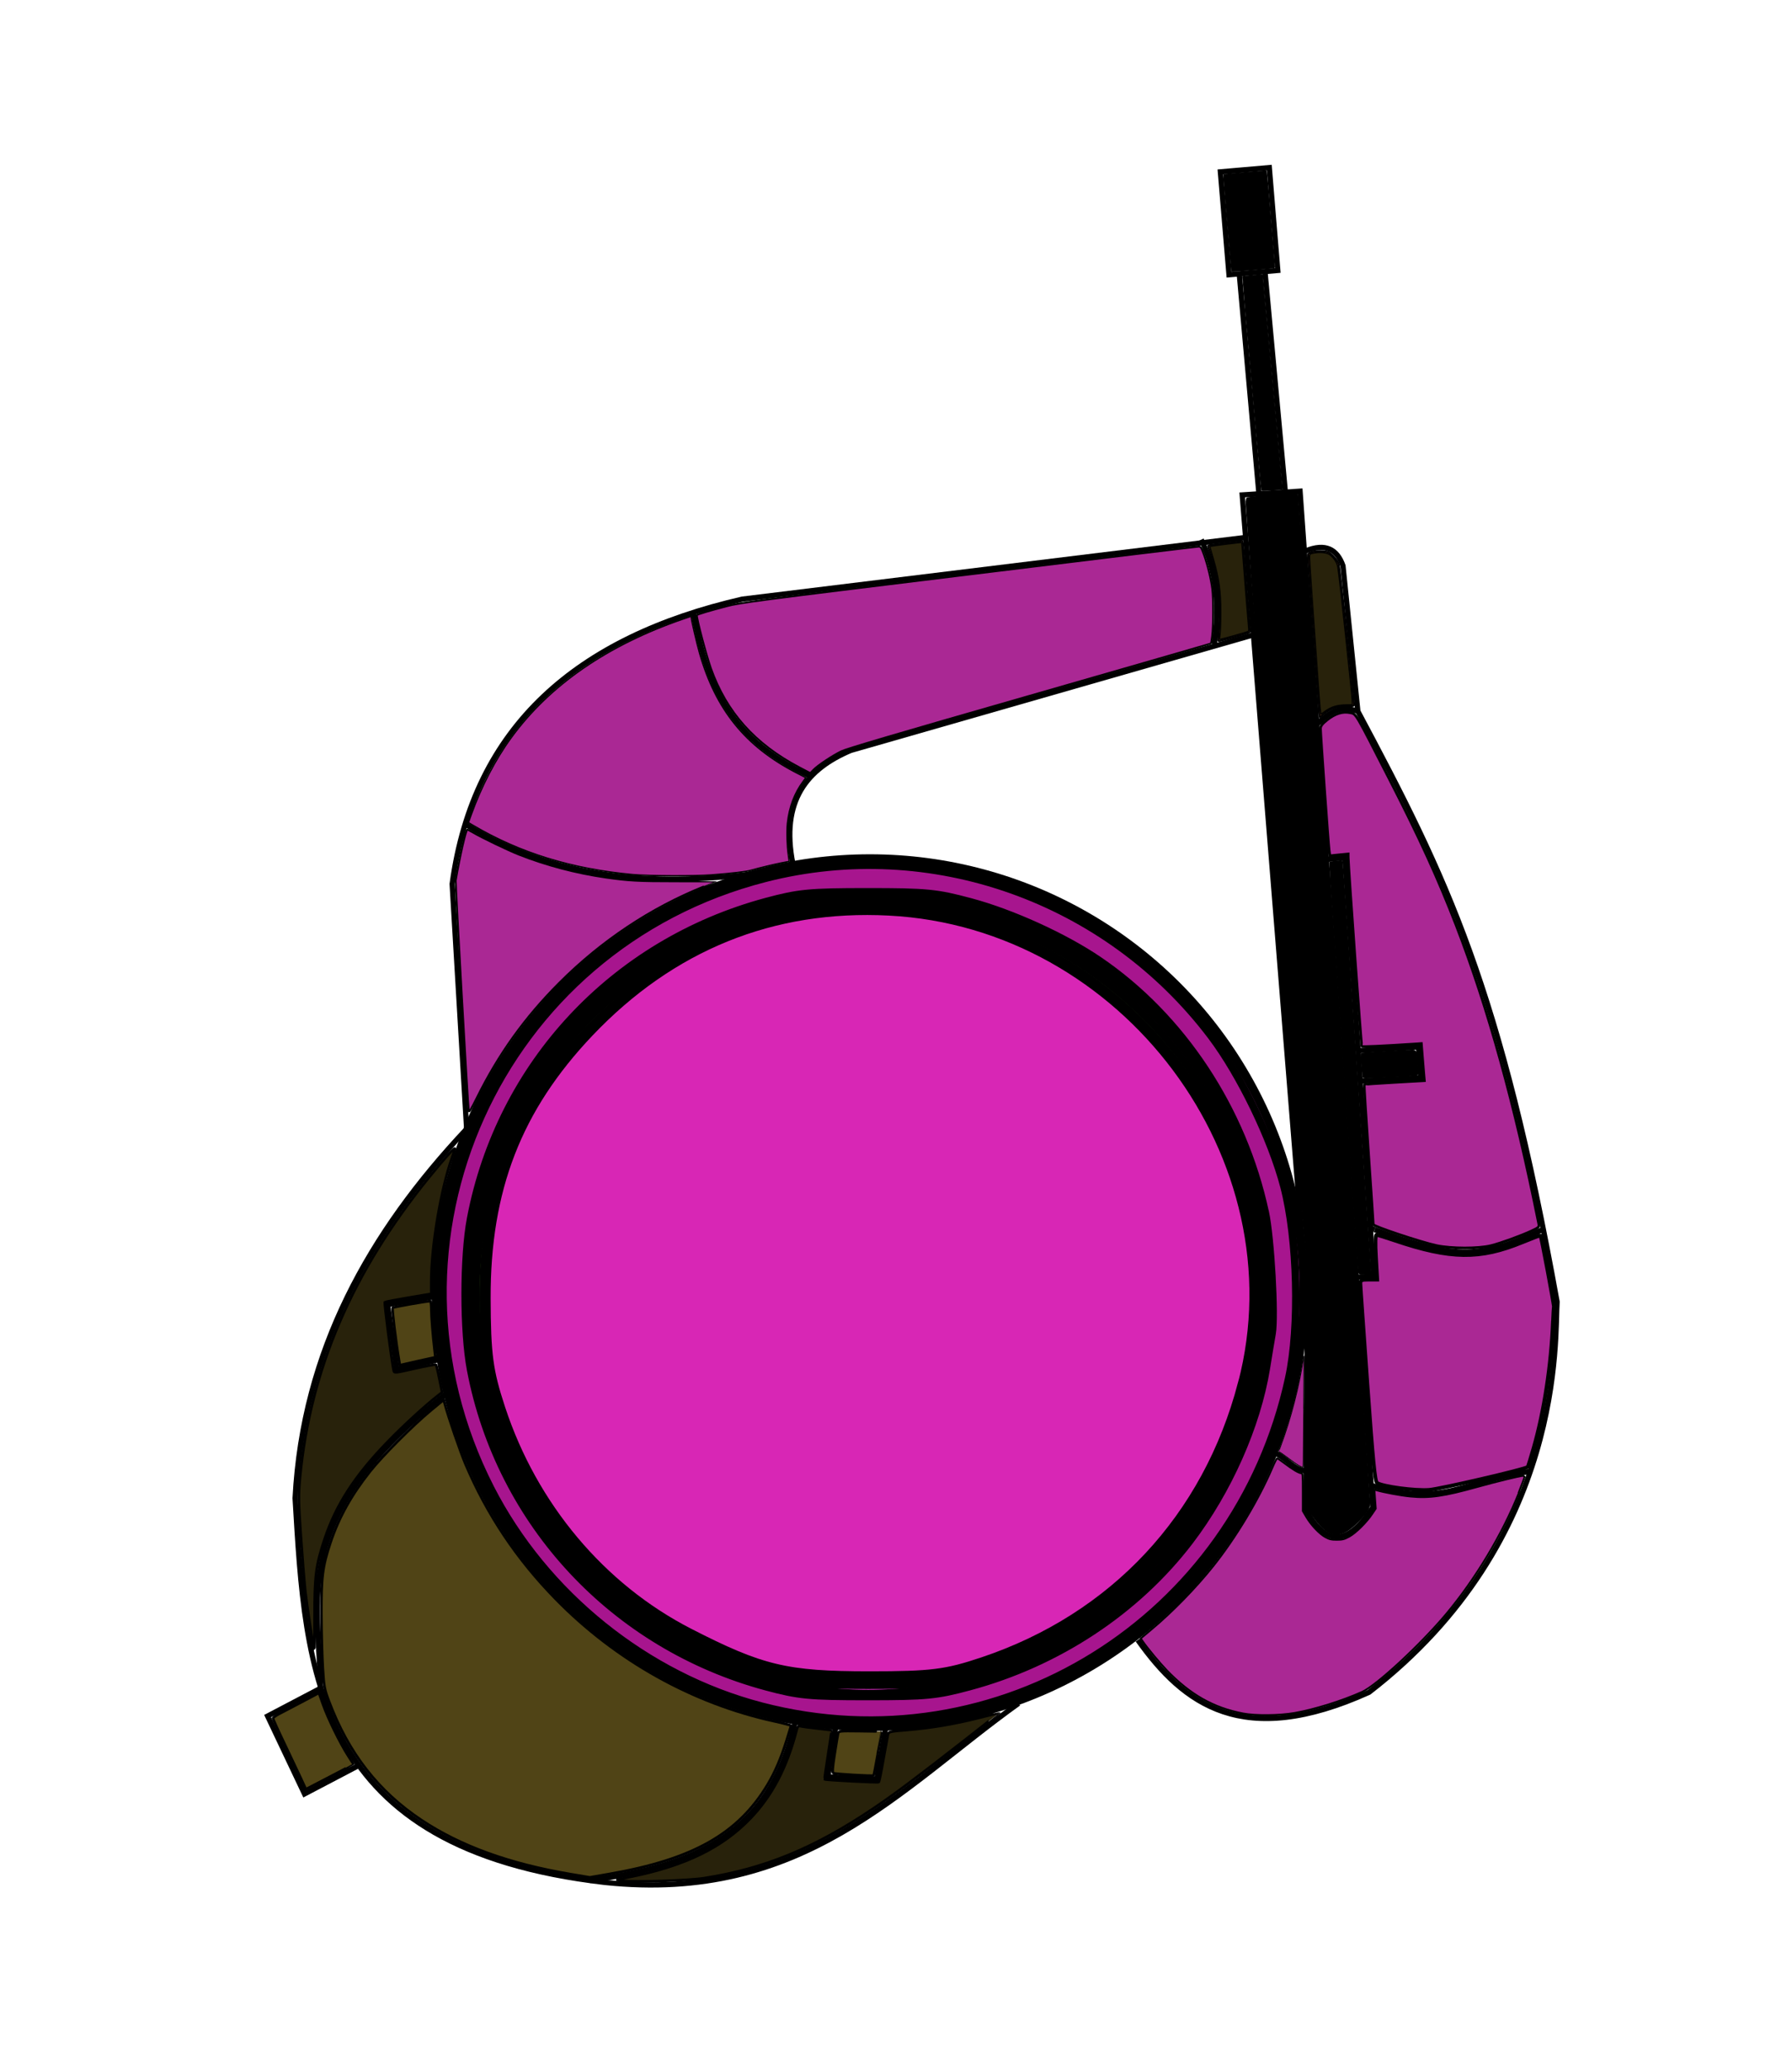 <?xml version="1.0" encoding="UTF-8" standalone="no"?>
<svg
   xmlns:dc="http://purl.org/dc/elements/1.1/"
   xmlns:cc="http://creativecommons.org/ns#"
   xmlns:rdf="http://www.w3.org/1999/02/22-rdf-syntax-ns#"
   xmlns:svg="http://www.w3.org/2000/svg"
   xmlns="http://www.w3.org/2000/svg"
   xmlns:sodipodi="http://sodipodi.sourceforge.net/DTD/sodipodi-0.dtd"
   xmlns:inkscape="http://www.inkscape.org/namespaces/inkscape"
   width="80"
   height="92.38"
   viewBox="0 0 21.167 24.442"
   version="1.1"
   id="svg126"
   inkscape:version="1.0.1 (3bc2e813f5, 2020-09-07)"
   sodipodi:docname="soldier6.svg">
  <defs
     id="defs120" />
  <sodipodi:namedview
     id="base"
     pagecolor="#ffffff"
     bordercolor="#666666"
     borderopacity="1.0"
     inkscape:pageopacity="0.0"
     inkscape:pageshadow="2"
     inkscape:zoom="3.959798"
     inkscape:cx="32.372384"
     inkscape:cy="51.133672"
     inkscape:document-units="mm"
     inkscape:current-layer="layer1"
     inkscape:document-rotation="0"
     showgrid="false"
     inkscape:window-width="846"
     inkscape:window-height="1008"
     inkscape:window-x="-13"
     inkscape:window-y="0"
     inkscape:window-maximized="0"
     units="px" />
  <g
     inkscape:label="Layer 1"
     inkscape:groupmode="layer"
     id="layer1">
    <circle
       style="fill:#e619cc;stroke:#000000;stroke-width:0.101;stroke-miterlimit:4;stroke-dasharray:none;stroke-opacity:1;fill-opacity:0.9"
       id="path128"
       cx="-15.264"
       cy="10.275"
       r="5.126"
       transform="rotate(-90)" />
    <circle
       style="fill:none;stroke:#000000;stroke-width:0.093;stroke-miterlimit:4;stroke-dasharray:none;stroke-opacity:1"
       id="path128-3"
       cx="-15.282"
       cy="10.257"
       r="4.718"
       transform="rotate(-90)" />
    <path
       style="fill:none;stroke:#000000;stroke-width:0.062px;stroke-linecap:butt;stroke-linejoin:miter;stroke-opacity:1"
       d="m 13.44,19.366 c 0.543,0.764 1.243,1.29 2.731,0.617 2.334,-1.803 2.192,-4.197 2.221,-4.612 -0.672,-3.724 -1.298,-4.995 -2.353,-6.972 L 15.863,6.681 C 15.794,6.484 15.656,6.41 15.422,6.505"
       id="path972"
       sodipodi:nodetypes="cccccc" />
    <path
       style="fill:none;stroke:#000000;stroke-width:0.062px;stroke-linecap:butt;stroke-linejoin:miter;stroke-opacity:1"
       d="m 15.444,15.446 -0.022,2.378 c 0.264,0.487 0.529,0.381 0.793,-0.022 L 15.356,5.8 14.673,5.844 Z"
       id="path974"
       sodipodi:nodetypes="cccccc" />
    <path
       style="fill:none;stroke:#000000;stroke-width:0.062px;stroke-linecap:butt;stroke-linejoin:miter;stroke-opacity:1"
       d="M 14.871,5.837 14.637,3.221"
       id="path976" />
    <path
       style="fill:none;stroke:#000000;stroke-width:0.062px;stroke-linecap:butt;stroke-linejoin:miter;stroke-opacity:1"
       d="M 15.182,5.806 14.941,3.197"
       id="path978" />
    <path
       style="fill:none;stroke:#000000;stroke-width:0.062px;stroke-linecap:butt;stroke-linejoin:miter;stroke-opacity:1"
       d="m 14.517,3.244 0.576,-0.051 -0.1,-1.214 -0.578,0.05 z"
       id="path980" />
    <path
       style="fill:none;stroke:#000000;stroke-width:0.062px;stroke-linecap:butt;stroke-linejoin:miter;stroke-opacity:1"
       d="m 16.017,15.082 0.209,-0.011 -0.341,-4.944 -0.22,0.022"
       id="path982" />
    <path
       style="fill:none;stroke:#000000;stroke-width:0.062px;stroke-linecap:butt;stroke-linejoin:miter;stroke-opacity:1"
       d="m 16.088,12.764 0.694,-0.039 -0.028,-0.363 -0.699,0.044"
       id="path984" />
    <path
       style="fill:none;stroke:#000000;stroke-width:0.062px;stroke-linecap:butt;stroke-linejoin:miter;stroke-opacity:1"
       d="m 12.031,20.114 c -1.404,1.006 -2.544,2.363 -4.889,2.114 -3.444,-0.4 -3.534,-2.476 -3.656,-4.537 0.091,-1.745 0.88,-3.142 2.026,-4.36"
       id="path1002"
       sodipodi:nodetypes="cccc" />
    <path
       style="fill:none;stroke:#000000;stroke-width:0.062px;stroke-linecap:butt;stroke-linejoin:miter;stroke-opacity:1"
       d="m 3.784,19.937 c -0.005,-1.047 -0.4,-2.005 1.495,-3.488"
       id="path1004"
       sodipodi:nodetypes="cc" />
    <path
       style="fill:none;stroke:#000000;stroke-width:0.062px;stroke-linecap:butt;stroke-linejoin:miter;stroke-opacity:1"
       d="M 6.968,22.206 C 8.1,22.04 9.078,21.738 9.39,20.342"
       id="path1006"
       sodipodi:nodetypes="cc" />
    <path
       style="fill:none;stroke:#000000;stroke-width:0.062px;stroke-linecap:butt;stroke-linejoin:miter;stroke-opacity:1"
       d="M 4.251,20.84 3.597,21.183 3.161,20.264 3.784,19.937"
       id="path1008" />
    <path
       style="fill:none;stroke:#000000;stroke-width:0.062px;stroke-linecap:butt;stroke-linejoin:miter;stroke-opacity:1"
       d="M 5.232,16.044 4.687,16.169 4.578,15.406 5.123,15.312"
       id="path1010" />
    <path
       style="fill:none;stroke:#000000;stroke-width:0.062px;stroke-linecap:butt;stroke-linejoin:miter;stroke-opacity:1"
       d="m 9.872,20.389 -0.093,0.592 0.576,0.031 0.109,-0.623"
       id="path1012" />
    <path
       style="fill:none;stroke:#000000;stroke-width:0.062px;stroke-linecap:butt;stroke-linejoin:miter;stroke-opacity:1"
       d="M 5.512,13.332 5.341,10.438 C 5.592,8.578 6.814,7.523 8.767,7.075 L 14.698,6.348"
       id="path1014"
       sodipodi:nodetypes="cccc" />
    <path
       style="fill:none;stroke:#000000;stroke-width:0.062px;stroke-linecap:butt;stroke-linejoin:miter;stroke-opacity:1"
       d="M 9.366,10.204 C 9.216,9.45 9.537,9.078 10.049,8.861 l 4.757,-1.365"
       id="path1016"
       sodipodi:nodetypes="ccc" />
    <path
       style="fill:none;stroke:#000000;stroke-width:0.062px;stroke-linecap:butt;stroke-linejoin:miter;stroke-opacity:1"
       d="M 14.343,7.606 C 14.405,7.176 14.375,6.761 14.189,6.372"
       id="path1018"
       sodipodi:nodetypes="cc" />
    <path
       style="fill:none;stroke:#000000;stroke-width:0.062px;stroke-linecap:butt;stroke-linejoin:miter;stroke-opacity:1"
       d="m 16.039,8.399 c -0.213,-0.077 -0.338,0.011 -0.49,0.161"
       id="path1020"
       sodipodi:nodetypes="cc" />
    <path
       style="fill:none;stroke:#000000;stroke-width:0.062px;stroke-linecap:butt;stroke-linejoin:miter;stroke-opacity:1"
       d="M 9.561,9.161 C 8.559,8.705 8.335,7.989 8.191,7.246"
       id="path1022"
       inkscape:transform-center-x="0.25515179"
       inkscape:transform-center-y="-0.25515152"
       sodipodi:nodetypes="cc" />
    <path
       style="fill:none;stroke:#000000;stroke-width:0.062px;stroke-linecap:butt;stroke-linejoin:miter;stroke-opacity:1"
       d="M 5.512,9.742 C 6.548,10.373 7.703,10.474 8.915,10.314"
       id="path1024"
       sodipodi:nodetypes="cc" />
    <path
       style="fill:none;stroke:#000000;stroke-width:0.062px;stroke-linecap:butt;stroke-linejoin:miter;stroke-opacity:1"
       d="m 15.034,17.151 c 0.143,0.036 0.265,0.243 0.429,0.216"
       id="path1026"
       sodipodi:nodetypes="cc" />
    <path
       style="fill:none;stroke:#000000;stroke-width:0.062px;stroke-linecap:butt;stroke-linejoin:miter;stroke-opacity:1"
       d="m 16.195,17.539 c 0.836,0.255 1.044,-0.027 1.879,-0.165"
       id="path1028"
       sodipodi:nodetypes="cc" />
    <path
       style="fill:none;stroke:#000000;stroke-width:0.062px;stroke-linecap:butt;stroke-linejoin:miter;stroke-opacity:1"
       d="m 16.237,14.521 c 0.92,0.334 1.208,0.367 1.982,0"
       id="path1030"
       sodipodi:nodetypes="cc" />
    <path
       style="fill:none;stroke:#000000;stroke-width:0.062px;stroke-linecap:butt;stroke-linejoin:miter;stroke-opacity:1"
       d="m 16.237,14.521 -0.042,-0.018"
       id="path1032" />
    <path
       style="fill:#a01288;stroke:#000000;stroke-width:0.089;stroke-miterlimit:4;stroke-dasharray:none;stroke-opacity:1;fill-opacity:0.9"
       d="m 15.223,16.272 c -0.618,2.854 -3.435,4.605 -6.231,3.874 -1.359,-0.356 -2.556,-1.32 -3.198,-2.574 -1.482,-2.898 0.094,-6.395 3.246,-7.201 1.954,-0.5 4.038,0.238 5.268,1.865 0.345,0.457 0.711,1.214 0.858,1.774 0.162,0.62 0.188,1.656 0.057,2.262 z m -0.279,-1.959 c -0.261,-1.214 -0.983,-2.307 -1.965,-2.974 -0.406,-0.276 -1.03,-0.56 -1.519,-0.69 -0.398,-0.107 -0.515,-0.118 -1.211,-0.118 -0.692,0 -0.814,0.012 -1.198,0.115 -1.806,0.486 -3.147,1.924 -3.492,3.744 -0.086,0.451 -0.086,1.333 0,1.784 0.344,1.813 1.693,3.26 3.492,3.744 0.384,0.103 0.506,0.115 1.198,0.115 0.694,0 0.814,-0.012 1.201,-0.116 1.043,-0.28 1.974,-0.895 2.602,-1.718 0.455,-0.597 0.794,-1.361 0.905,-2.039 0.027,-0.168 0.058,-0.354 0.069,-0.415 0.036,-0.212 -0.016,-1.126 -0.081,-1.431 z"
       id="path1041" />
    <path
       style="fill:#5aa02c;stroke:#000000;stroke-width:0.089;stroke-miterlimit:4;stroke-dasharray:none;stroke-opacity:1"
       d="m 14.87,15.855 c -0.02,0.17 -0.088,0.486 -0.151,0.703 -0.459,1.58 -1.709,2.796 -3.32,3.228 -0.375,0.101 -0.507,0.114 -1.15,0.114 C 9.645,19.9 9.465,19.884 9.183,19.807 7.619,19.377 6.479,18.375 5.92,16.94 c -0.397,-1.019 -0.397,-2.295 0,-3.315 0.856,-2.199 3.22,-3.426 5.479,-2.843 1.863,0.481 3.255,2.079 3.474,3.988 0.049,0.43 0.049,0.643 -0.004,1.085 z"
       id="path1043" />
    <path
       style="fill:#a11289;stroke:#000000;stroke-width:0.022;stroke-miterlimit:4;stroke-dasharray:none;stroke-opacity:1;fill-opacity:0.906"
       d="M 8.314,10.467 C 7.687,10.719 7.104,11.107 6.609,11.602 c -0.41,0.41 -0.72,0.842 -0.979,1.365 -0.067,0.134 -0.089,0.171 -0.093,0.152 -0.01,-0.051 -0.159,-2.691 -0.154,-2.723 0.05,-0.292 0.121,-0.6 0.137,-0.6 0.005,0 0.035,0.016 0.068,0.035 0.099,0.059 0.415,0.211 0.543,0.261 0.319,0.126 0.675,0.22 1.024,0.27 0.272,0.039 0.378,0.045 0.84,0.045 0.256,0 0.465,2.44e-4 0.465,6.1e-4 -1.2e-6,3.66e-4 -0.066,0.027 -0.146,0.059 z"
       id="path1049" />
    <path
       style="fill:#a11289;stroke:#000000;stroke-width:0.016;stroke-miterlimit:4;stroke-dasharray:none;stroke-opacity:1;fill-opacity:0.906"
       d="M 9.488,9.225 C 9.385,9.362 9.322,9.528 9.301,9.72 c -0.01,0.096 -0.005,0.273 0.011,0.38 0.006,0.039 0.01,0.07 0.01,0.071 -6.104e-4,4.89e-4 -0.041,0.009 -0.091,0.018 -0.095,0.019 -0.274,0.062 -0.36,0.087 -0.053,0.016 -0.234,0.037 -0.466,0.055 -0.196,0.015 -0.753,0.013 -0.934,-0.004 -0.725,-0.068 -1.33,-0.255 -1.886,-0.583 l -0.052,-0.031 0.034,-0.095 C 5.686,9.287 5.85,8.969 6.037,8.713 6.49,8.09 7.173,7.618 8.067,7.31 c 0.051,-0.017 0.093,-0.032 0.095,-0.032 0.002,0 0.003,0.006 0.003,0.013 0,0.027 0.065,0.305 0.098,0.422 0.192,0.669 0.541,1.1 1.141,1.411 l 0.115,0.059 z"
       id="path1051" />
    <path
       style="fill:#a11289;stroke:#000000;stroke-width:0.022;stroke-miterlimit:4;stroke-dasharray:none;stroke-opacity:1;fill-opacity:0.906"
       d="m 14.318,7.511 c -0.006,0.045 -0.012,0.085 -0.015,0.087 -0.003,0.003 -0.967,0.281 -2.144,0.619 C 10.568,8.673 10,8.841 9.938,8.871 9.833,8.922 9.657,9.039 9.609,9.09 L 9.571,9.129 9.443,9.062 C 8.916,8.785 8.58,8.409 8.396,7.889 8.341,7.731 8.231,7.317 8.231,7.264 c 0,-0.008 0.157,-0.055 0.354,-0.106 0.161,-0.042 0.296,-0.06 2.858,-0.374 1.479,-0.182 2.701,-0.33 2.716,-0.33 0.024,0 0.031,0.011 0.062,0.096 0.043,0.12 0.084,0.288 0.099,0.41 0.014,0.112 0.013,0.436 -0.002,0.551 z"
       id="path1053" />
    <path
       style="fill:#a11289;stroke:#000000;stroke-width:0.031;stroke-miterlimit:4;stroke-dasharray:none;stroke-opacity:1;fill-opacity:0.906"
       d="m 18.096,14.533 c -0.139,0.064 -0.369,0.147 -0.485,0.176 -0.149,0.037 -0.469,0.036 -0.643,-8.54e-4 -0.185,-0.04 -0.747,-0.227 -0.747,-0.249 6.1e-5,-0.01 -0.025,-0.385 -0.056,-0.833 -0.031,-0.448 -0.054,-0.817 -0.051,-0.82 0.003,-0.003 0.164,-0.014 0.358,-0.025 l 0.353,-0.02 -0.007,-0.079 c -0.004,-0.044 -0.012,-0.142 -0.018,-0.22 l -0.011,-0.14 -0.054,0.004 c -0.431,0.028 -0.642,0.037 -0.649,0.03 -0.008,-0.008 -0.159,-2.113 -0.161,-2.228 l -4.88e-4,-0.045 -0.108,0.011 -0.108,0.011 -0.009,-0.067 c -0.01,-0.076 -0.102,-1.368 -0.102,-1.433 0,-0.032 0.019,-0.057 0.079,-0.105 0.095,-0.075 0.183,-0.102 0.271,-0.084 0.073,0.015 0.052,-0.021 0.468,0.792 0.355,0.692 0.574,1.172 0.787,1.724 0.374,0.967 0.693,2.119 0.973,3.519 0.008,0.038 4.89e-4,0.045 -0.081,0.082 z"
       id="path1055" />
    <path
       style="fill:#a11289;stroke:#000000;stroke-width:0.044;stroke-miterlimit:4;stroke-dasharray:none;stroke-opacity:1;fill-opacity:0.906"
       d="m 18.343,15.606 c -0.02,0.512 -0.104,1.06 -0.227,1.489 -0.035,0.123 -0.067,0.225 -0.071,0.228 -0.038,0.029 -1.038,0.261 -1.166,0.27 -0.167,0.012 -0.542,-0.038 -0.613,-0.082 -0.025,-0.016 -0.049,-0.257 -0.114,-1.161 -0.045,-0.628 -0.083,-1.163 -0.083,-1.19 -8.54e-4,-0.044 0.01,-0.05 0.099,-0.05 h 0.1 l -0.015,-0.264 c -0.01,-0.164 -0.007,-0.264 0.006,-0.264 0.012,0 0.11,0.03 0.218,0.067 0.656,0.222 1.003,0.227 1.506,0.02 0.114,-0.047 0.21,-0.083 0.213,-0.081 0.01,0.01 0.162,0.822 0.158,0.842 -0.002,0.012 -0.007,0.091 -0.01,0.175 z"
       id="path1057" />
    <path
       style="fill:#a11289;stroke:#000000;stroke-width:0.011;stroke-miterlimit:4;stroke-dasharray:none;stroke-opacity:1;fill-opacity:0.906"
       d="m 15.4,16.613 c -0.002,0.185 -0.004,0.421 -0.004,0.524 -7.32e-4,0.169 -0.002,0.189 -0.01,0.189 -0.018,0 -0.075,-0.036 -0.16,-0.1 -0.048,-0.036 -0.095,-0.07 -0.104,-0.074 -0.009,-0.005 -0.017,-0.009 -0.018,-0.01 -8.54e-4,-7.32e-4 0.011,-0.033 0.025,-0.072 0.118,-0.313 0.221,-0.715 0.27,-1.051 0.006,-0.039 0.006,0.096 3.67e-4,0.595 z"
       id="path1059" />
    <path
       style="fill:#a11289;stroke:#000000;stroke-width:0.022;stroke-miterlimit:4;stroke-dasharray:none;stroke-opacity:1;fill-opacity:0.906"
       d="m 17.944,17.621 c -0.197,0.494 -0.512,1.019 -0.861,1.437 -0.304,0.363 -0.823,0.844 -0.995,0.921 -0.238,0.107 -0.558,0.206 -0.793,0.248 -0.183,0.032 -0.465,0.035 -0.615,0.006 -0.348,-0.067 -0.621,-0.222 -0.898,-0.509 -0.085,-0.089 -0.222,-0.253 -0.284,-0.342 l -0.024,-0.035 0.129,-0.108 c 0.243,-0.203 0.523,-0.49 0.725,-0.743 0.269,-0.337 0.538,-0.785 0.7,-1.163 0.026,-0.062 0.053,-0.113 0.058,-0.113 0.006,0 0.045,0.027 0.088,0.06 0.092,0.07 0.169,0.116 0.196,0.116 0.018,1.22e-4 0.019,0.018 0.019,0.223 v 0.223 l 0.041,0.07 c 0.057,0.097 0.154,0.199 0.224,0.238 0.049,0.027 0.072,0.032 0.136,0.032 0.066,-3.3e-5 0.087,-0.005 0.146,-0.037 0.077,-0.041 0.207,-0.17 0.273,-0.27 l 0.041,-0.061 -0.008,-0.112 -0.008,-0.112 0.025,0.007 c 0.089,0.026 0.287,0.063 0.401,0.074 0.224,0.022 0.396,-0.003 0.79,-0.113 0.211,-0.059 0.505,-0.131 0.538,-0.131 0.011,-2.2e-5 0.019,0.006 0.019,0.014 -5.5e-5,0.008 -0.03,0.088 -0.066,0.179 z"
       id="path1061" />
    <path
       style="fill:#a05a2c;stroke:#000000;stroke-width:0.022;stroke-miterlimit:4;stroke-dasharray:none;stroke-opacity:1"
       d="m 15.897,8.339 c -0.108,2.442e-4 -0.178,0.025 -0.262,0.093 l -0.044,0.036 -0.008,-0.042 c -0.006,-0.032 -0.118,-1.592 -0.133,-1.847 -0.002,-0.04 3.66e-4,-0.044 0.036,-0.057 0.053,-0.02 0.17,-0.019 0.208,2.441e-4 0.039,0.02 0.099,0.088 0.118,0.133 0.011,0.027 0.181,1.592 0.181,1.669 0,0.012 -0.02,0.016 -0.096,0.016 z"
       id="path1063" />
    <path
       style="fill:#a05a2c;stroke:#000000;stroke-width:0.022;stroke-miterlimit:4;stroke-dasharray:none;stroke-opacity:1"
       d="m 14.745,7.473 c -0.054,0.02 -0.351,0.102 -0.355,0.097 -0.003,-0.003 2.44e-4,-0.051 0.006,-0.108 0.032,-0.308 -0.001,-0.633 -0.094,-0.907 -0.02,-0.06 -0.035,-0.112 -0.032,-0.114 0.004,-0.004 0.405,-0.056 0.409,-0.053 9.77e-4,8.545e-4 0.02,0.227 0.041,0.503 0.022,0.276 0.042,0.517 0.044,0.537 0.004,0.03 4.88e-4,0.038 -0.019,0.045 z"
       id="path1065" />
    <path
       style="fill:#28220b;stroke:#000000;stroke-width:0.031;stroke-miterlimit:4;stroke-dasharray:none;stroke-opacity:1"
       d="M 5.341,13.666 C 5.21,14.029 5.094,14.715 5.094,15.13 l -5.36e-5,0.148 -0.269,0.045 c -0.148,0.025 -0.273,0.049 -0.279,0.054 -0.009,0.008 0.08,0.695 0.104,0.805 0.007,0.033 0.008,0.033 0.249,-0.022 0.133,-0.03 0.245,-0.051 0.25,-0.046 0.005,0.005 0.024,0.081 0.041,0.168 l 0.032,0.159 -0.052,0.041 C 5.015,16.604 4.766,16.832 4.58,17.024 4.191,17.425 3.969,17.768 3.832,18.18 c -0.1,0.302 -0.117,0.432 -0.116,0.9 3.051e-4,0.224 -8.666e-4,0.407 -0.003,0.405 -0.009,-0.009 -0.086,-0.513 -0.107,-0.696 C 3.594,18.674 3.57,18.377 3.553,18.129 3.524,17.715 3.524,17.661 3.544,17.443 3.666,16.169 4.161,15.019 5.066,13.904 5.246,13.683 5.373,13.542 5.372,13.565 c -3.052e-4,0.009 -0.014,0.054 -0.031,0.101 z"
       id="path1067" />
    <path
       style="fill:#28220b;stroke:#000000;stroke-width:0.031;stroke-miterlimit:4;stroke-dasharray:none;stroke-opacity:1"
       d="m 11.413,20.534 c -0.588,0.459 -0.854,0.658 -1.104,0.826 -0.694,0.466 -1.279,0.706 -1.992,0.818 -0.182,0.029 -0.838,0.05 -0.96,0.031 l -0.076,-0.012 0.179,-0.037 c 0.639,-0.131 1.073,-0.344 1.403,-0.687 0.254,-0.264 0.43,-0.596 0.543,-1.03 0.015,-0.059 0.022,-0.067 0.052,-0.059 0.019,0.005 0.108,0.017 0.198,0.027 0.09,0.01 0.165,0.019 0.167,0.02 0.002,0.001 -0.017,0.131 -0.042,0.289 -0.025,0.158 -0.043,0.289 -0.041,0.291 0.009,0.009 0.634,0.041 0.641,0.033 0.004,-0.004 0.029,-0.126 0.054,-0.271 0.026,-0.145 0.05,-0.277 0.054,-0.295 0.007,-0.029 0.026,-0.033 0.23,-0.05 0.285,-0.024 0.552,-0.069 0.845,-0.143 0.128,-0.033 0.235,-0.058 0.236,-0.057 0.001,0.001 -0.173,0.139 -0.387,0.306 z"
       id="path1069" />
    <path
       style="fill:#504416;stroke:#000000;stroke-width:0.031;stroke-miterlimit:4;stroke-dasharray:none;stroke-opacity:1"
       d="m 9.292,20.549 c -0.068,0.217 -0.137,0.378 -0.227,0.528 -0.348,0.579 -0.882,0.88 -1.864,1.051 l -0.234,0.041 -0.232,-0.039 C 6.015,22.008 5.439,21.799 4.977,21.492 4.467,21.152 4.116,20.701 3.886,20.09 3.832,19.948 3.826,19.914 3.813,19.7 c -0.008,-0.128 -0.016,-0.412 -0.017,-0.631 -0.002,-0.448 0.013,-0.569 0.107,-0.853 0.099,-0.298 0.249,-0.566 0.47,-0.844 0.144,-0.181 0.502,-0.54 0.712,-0.714 l 0.156,-0.129 0.014,0.052 c 0.04,0.149 0.185,0.57 0.243,0.706 0.256,0.601 0.605,1.123 1.066,1.594 0.712,0.728 1.616,1.233 2.585,1.445 0.107,0.023 0.195,0.047 0.195,0.051 -3.661e-4,0.005 -0.024,0.082 -0.052,0.172 z"
       id="path1071" />
    <path
       style="fill:#504416;stroke:#000000;stroke-width:0.031;stroke-miterlimit:4;stroke-dasharray:none;stroke-opacity:1"
       d="M 3.894,20.982 3.613,21.128 3.553,20.998 C 3.52,20.927 3.432,20.742 3.359,20.588 c -0.074,-0.154 -0.134,-0.288 -0.134,-0.297 -1.11e-5,-0.009 0.03,-0.031 0.066,-0.05 0.036,-0.018 0.158,-0.082 0.271,-0.142 l 0.205,-0.109 0.051,0.143 c 0.059,0.166 0.203,0.458 0.294,0.599 0.035,0.054 0.063,0.099 0.063,0.101 -1.221e-4,0.002 -0.127,0.069 -0.281,0.149 z"
       id="path1073" />
    <path
       style="fill:#504416;stroke:#000000;stroke-width:0.031;stroke-miterlimit:4;stroke-dasharray:none;stroke-opacity:1"
       d="m 4.933,16.073 -0.21,0.048 -0.008,-0.048 c -0.038,-0.22 -0.087,-0.622 -0.077,-0.631 0.011,-0.009 0.407,-0.079 0.445,-0.078 0.006,2.44e-4 0.012,0.044 0.012,0.098 3.661e-4,0.091 0.018,0.306 0.039,0.487 l 0.009,0.078 z"
       id="path1075" />
    <path
       style="fill:#504416;stroke:#000000;stroke-width:0.031;stroke-miterlimit:4;stroke-dasharray:none;stroke-opacity:1"
       d="m 10.37,20.705 c -0.025,0.141 -0.048,0.259 -0.051,0.261 -0.009,0.009 -0.458,-0.017 -0.476,-0.028 -0.013,-0.008 -0.009,-0.068 0.015,-0.22 0.018,-0.115 0.036,-0.225 0.04,-0.244 0.008,-0.035 0.009,-0.035 0.264,-0.032 0.141,0.002 0.256,0.004 0.255,0.004 -8.54e-4,6.1e-4 -0.022,0.117 -0.048,0.258 z"
       id="path1077" />
    <path
       style="fill:#28220b;stroke:#000000;stroke-width:0.016;stroke-miterlimit:4;stroke-dasharray:none;stroke-opacity:1"
       d="m 15.908,8.324 c -0.11,0 -0.185,0.023 -0.259,0.078 -0.022,0.017 -0.042,0.031 -0.044,0.031 -0.008,0 -0.013,-0.055 -0.04,-0.428 -0.07,-0.972 -0.097,-1.37 -0.097,-1.422 0,-0.046 6.1e-4,-0.046 0.075,-0.057 0.065,-0.009 0.135,9.765e-4 0.166,0.024 0.047,0.035 0.086,0.094 0.094,0.144 0.02,0.123 0.171,1.534 0.171,1.595 v 0.034 z"
       id="path1079" />
    <path
       style="fill:#28220b;stroke:#000000;stroke-width:0.016;stroke-miterlimit:4;stroke-dasharray:none;stroke-opacity:1"
       d="m 14.739,7.458 c -0.022,0.011 -0.33,0.097 -0.335,0.093 -8.54e-4,-8.544e-4 0.002,-0.033 0.007,-0.072 0.004,-0.039 0.008,-0.151 0.008,-0.249 3.66e-4,-0.242 -0.022,-0.406 -0.085,-0.621 -0.044,-0.15 -0.045,-0.153 -0.041,-0.157 0.005,-0.005 0.369,-0.05 0.373,-0.047 0.002,0.002 0.004,0.021 0.006,0.044 0.007,0.1 0.073,0.925 0.077,0.961 0.004,0.034 0.003,0.041 -0.01,0.048 z"
       id="path1081" />
    <path
       style="fill:#000000;stroke:#000000;stroke-width:0.011;stroke-miterlimit:4;stroke-dasharray:none;stroke-opacity:1"
       d="m 15.026,3.165 c -0.08,0.009 -0.474,0.042 -0.477,0.039 -0.004,-0.004 -0.099,-1.139 -0.095,-1.143 0.005,-0.005 0.501,-0.046 0.505,-0.042 0.003,0.003 0.096,1.099 0.096,1.131 5.6e-5,0.01 -0.004,0.012 -0.029,0.015 z"
       id="path1085" />
    <path
       style="fill:#000000;stroke:#000000;stroke-width:0.011;stroke-miterlimit:4;stroke-dasharray:none;stroke-opacity:1"
       d="m 15.145,5.779 c -0.001,4.4e-5 -0.055,0.004 -0.12,0.008 -0.065,0.004 -0.12,0.006 -0.122,0.004 -0.004,-0.005 -0.228,-2.522 -0.225,-2.525 0.002,-0.002 0.233,-0.025 0.234,-0.023 2.45e-4,3.662e-4 0.052,0.559 0.115,1.242 0.063,0.683 0.116,1.253 0.117,1.268 0.002,0.014 0.002,0.026 8.54e-4,0.026 z"
       id="path1087" />
    <path
       style="fill:#000000;stroke:#000000;stroke-width:0.044;stroke-miterlimit:4;stroke-dasharray:none;stroke-opacity:1"
       d="m 16.035,17.952 c -0.201,0.206 -0.322,0.2 -0.489,-0.024 l -0.076,-0.102 -0.002,-1.438 c -0.002,-1.184 -0.008,-1.493 -0.038,-1.747 -0.056,-0.476 -0.711,-8.728 -0.695,-8.744 0.014,-0.014 0.569,-0.06 0.579,-0.048 0.007,0.009 0.849,11.823 0.848,11.903 -6.11e-4,0.056 -0.027,0.098 -0.128,0.201 z"
       id="path1089" />
    <path
       style="fill:#000000;stroke:#000000;stroke-width:0.022;stroke-miterlimit:4;stroke-dasharray:none;stroke-opacity:1"
       d="m 16.73,12.692 c -0.007,0 -0.149,0.008 -0.316,0.018 -0.166,0.01 -0.305,0.015 -0.307,0.013 -0.005,-0.005 -0.028,-0.275 -0.024,-0.279 0.004,-0.004 0.543,-0.038 0.594,-0.038 0.048,1.22e-4 0.048,0.002 0.059,0.174 0.005,0.085 0.004,0.113 -0.006,0.113 z"
       id="path1091" />
    <path
       style="fill:#000000;stroke:#000000;stroke-width:0.022;stroke-miterlimit:4;stroke-dasharray:none;stroke-opacity:1"
       d="m 16.124,15.04 c -0.066,0.004 -0.066,0.004 -0.072,-0.029 -0.007,-0.047 -0.347,-4.821 -0.343,-4.825 0.002,-0.002 0.033,-0.006 0.07,-0.01 l 0.067,-0.007 0.006,0.048 c 0.004,0.027 0.078,1.099 0.166,2.383 0.088,1.284 0.162,2.357 0.165,2.386 l 0.006,0.051 z"
       id="path1093" />
    <path
       style="fill:#e619c4;stroke:#000000;stroke-width:0.131;stroke-miterlimit:4;stroke-dasharray:none;stroke-opacity:1;fill-opacity:0.9"
       d="m 14.687,16.341 c -0.416,1.588 -1.52,2.771 -3.074,3.292 -0.435,0.146 -0.612,0.168 -1.342,0.168 -0.984,0 -1.281,-0.071 -2.137,-0.51 C 7.093,18.757 6.285,17.795 5.904,16.636 5.758,16.193 5.732,15.997 5.73,15.331 c -0.004,-1.289 0.368,-2.25 1.22,-3.147 0.972,-1.023 2.17,-1.509 3.551,-1.438 2.799,0.142 4.885,2.929 4.187,5.595 z"
       id="path1095" />
  </g>
</svg>
